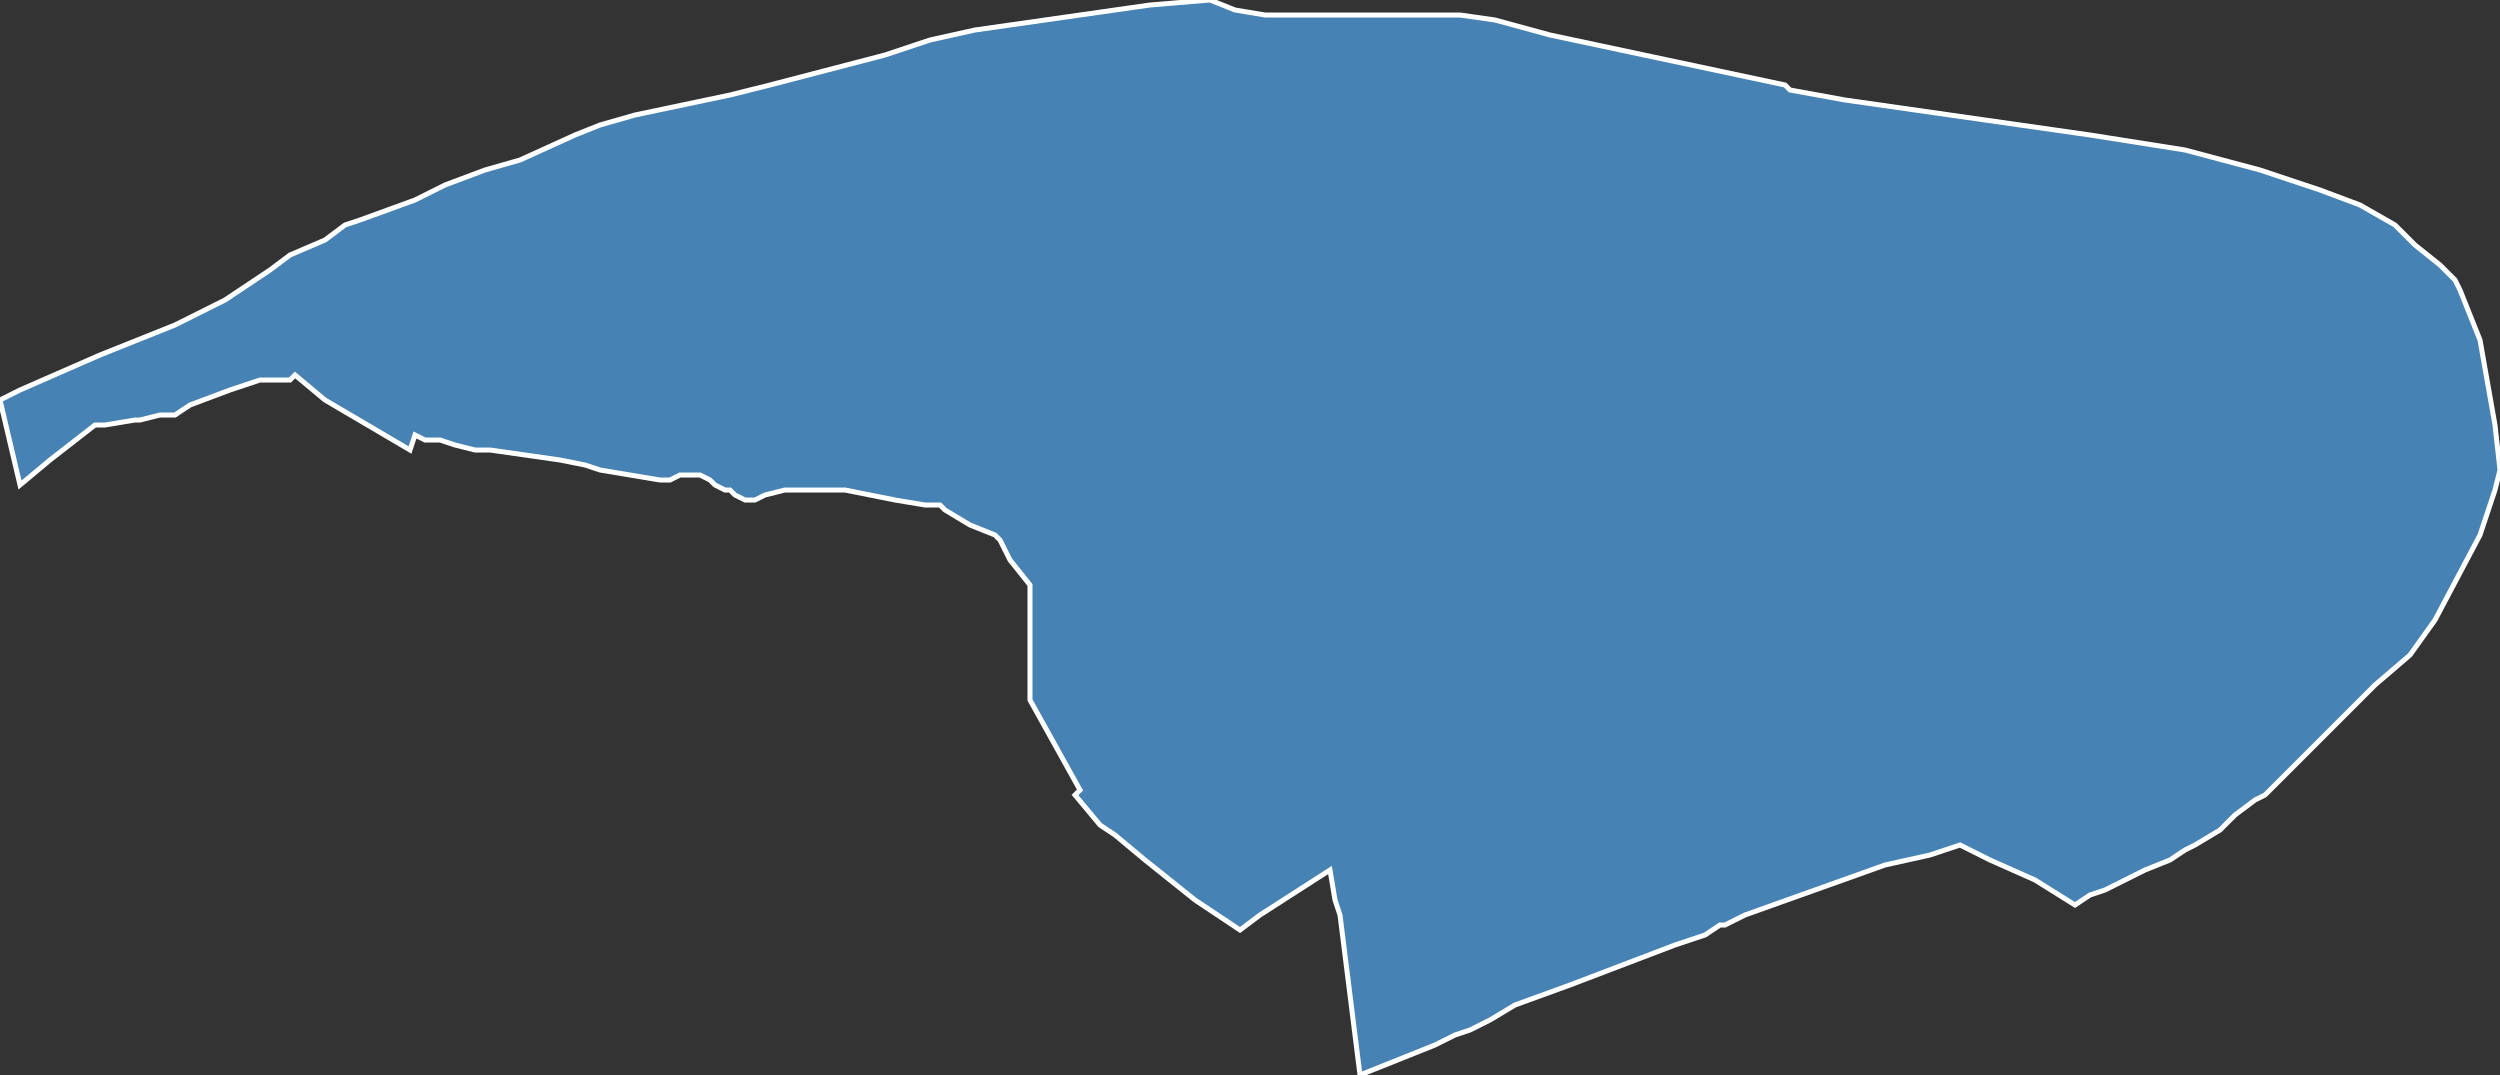 <?xml version="1.0" encoding="utf-8"?>
<svg version="1.1" id="svgmap" xmlns="http://www.w3.org/2000/svg" xmlns:xlink="http://www.w3.org/1999/xlink" x="0px" y="0px" width="100%" height="100%" viewBox="0 0 500 215">
<rect x="0" y="0" width="500" height="215" fill="#333333" stroke="none"/>
<polygon points="0,80 4,78 20,71 35,65 43,61 45,60 54,54 58,51 65,48 69,45 72,44 83,40 89,37 97,34 104,32 115,27 120,25 127,23 146,19 154,17 177,11 186,8 195,6 209,4 230,1 242,0 247,2 253,3 272,3 292,3 299,4 310,7 357,17 358,18 369,20 418,27 437,30 452,34 464,38 472,41 479,45 483,49 488,53 491,56 492,58 496,68 499,85 500,94 499,98 496,107 487,124 482,131 475,137 466,146 456,156 453,159 451,160 447,163 444,166 439,169 437,170 434,172 429,174 421,178 418,179 415,181 407,176 398,172 392,169 386,171 377,173 349,183 345,185 344,185 341,187 335,189 314,197 303,201 298,204 294,206 291,207 287,209 272,215 268,183 267,180 266,174 252,183 248,186 239,180 229,172 223,167 220,165 215,159 216,158 206,140 206,122 206,117 206,117 202,112 200,108 199,107 194,105 189,102 188,101 187,101 185,101 179,100 174,99 169,98 166,98 162,98 157,98 153,99 151,100 149,100 147,99 146,98 145,98 143,97 142,96 142,96 140,95 138,95 137,95 136,95 134,96 133,96 132,96 126,95 120,94 117,93 112,92 98,90 95,90 95,90 91,89 91,89 91,89 88,88 85,88 83,87 82,90 65,80 59,75 58,76 58,76 53,76 53,76 52,76 46,78 38,81 35,83 33,83 32,83 28,84 27,84 21,85 19,85 10,92 4,97 0,80" id="9214" class="canton" fill="steelblue" stroke-width="1" stroke="white" geotype="canton" geoname="Gennevilliers" code_insee="9214" code_departement="92" nom_departement="Hauts-de-Seine" code_region="11" nom_region="Île-de-France"/></svg>
